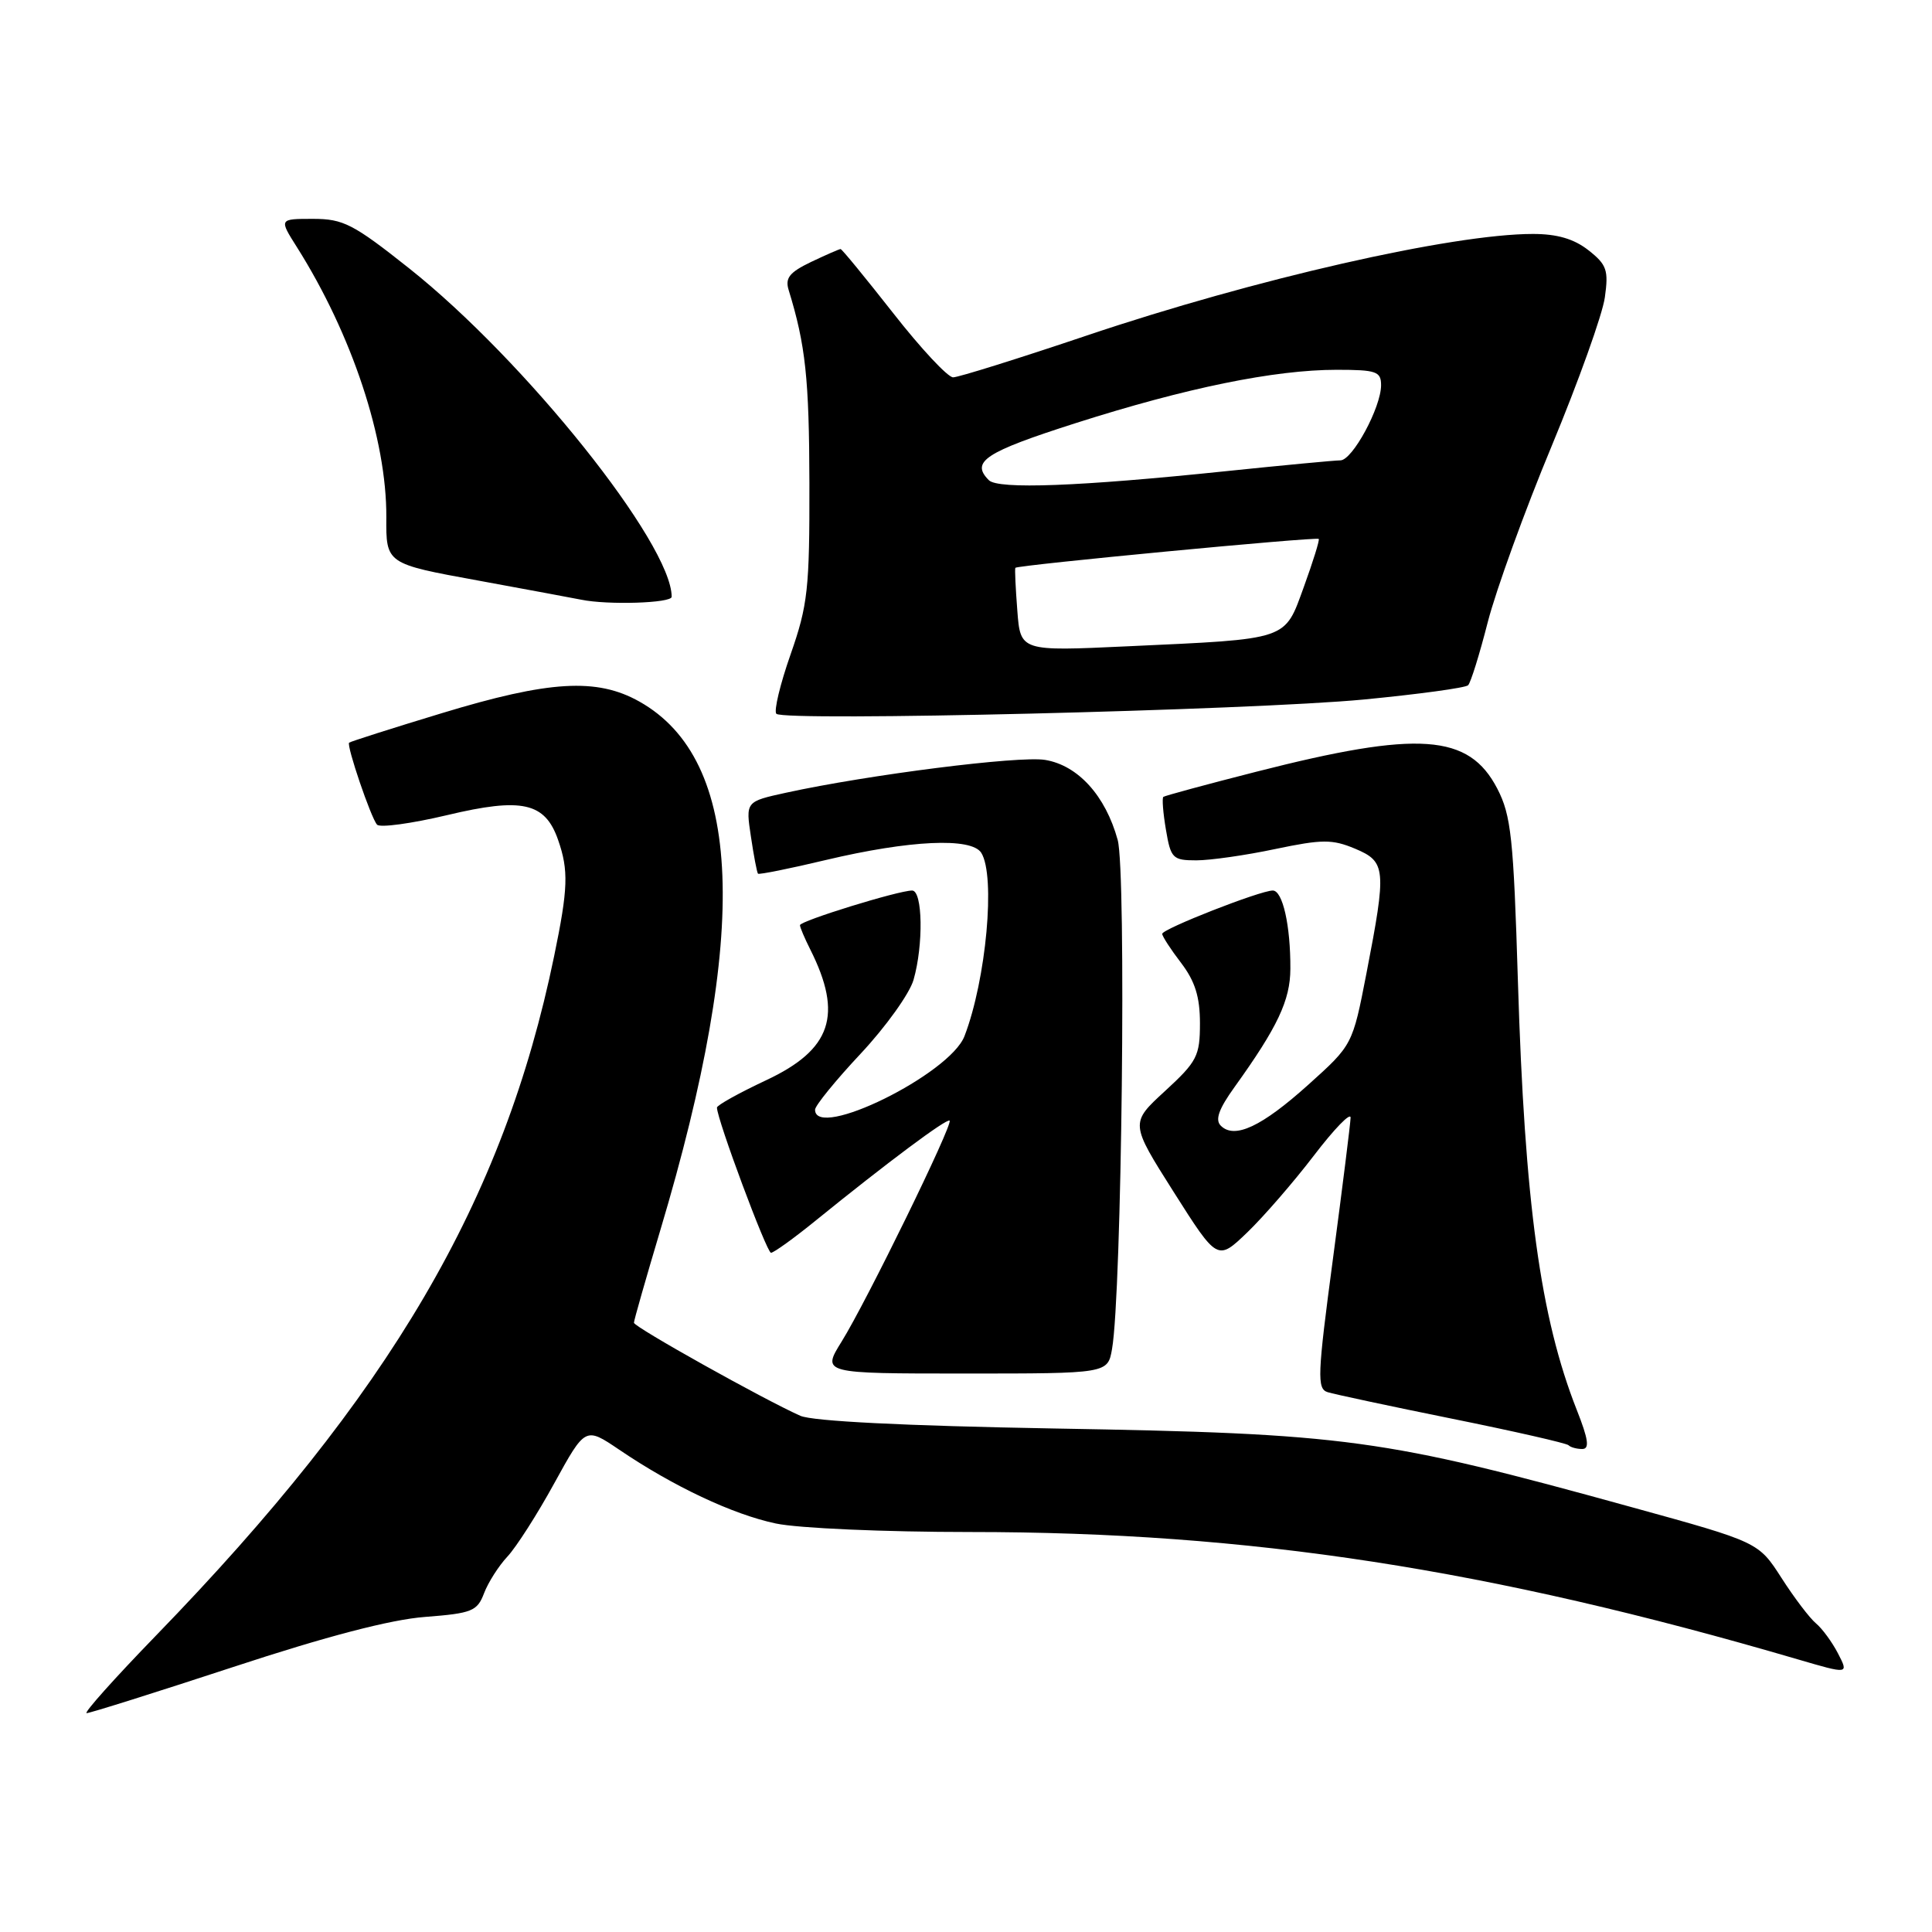 <?xml version="1.0" encoding="UTF-8" standalone="no"?>
<!DOCTYPE svg PUBLIC "-//W3C//DTD SVG 1.1//EN" "http://www.w3.org/Graphics/SVG/1.1/DTD/svg11.dtd" >
<svg xmlns="http://www.w3.org/2000/svg" xmlns:xlink="http://www.w3.org/1999/xlink" version="1.1" viewBox="0 0 256 256">
 <g >
 <path fill="currentColor"
d=" M 30.89 220.89 C 43.25 216.82 51.79 214.59 56.33 214.25 C 62.55 213.77 63.24 213.49 64.14 211.11 C 64.69 209.67 66.08 207.49 67.24 206.25 C 68.40 205.01 71.20 200.64 73.45 196.53 C 77.56 189.06 77.56 189.06 82.03 192.08 C 89.21 196.95 97.10 200.67 102.80 201.87 C 105.74 202.50 117.21 203.00 128.58 203.00 C 165.58 203.00 197.25 207.87 238.24 219.88 C 244.97 221.85 244.97 221.85 243.55 219.10 C 242.77 217.59 241.45 215.79 240.62 215.10 C 239.79 214.41 237.74 211.71 236.06 209.09 C 233.01 204.34 233.01 204.34 216.25 199.72 C 183.13 190.58 178.59 189.96 139.55 189.28 C 119.85 188.93 107.67 188.32 106.05 187.60 C 101.21 185.45 84.00 175.83 84.00 175.27 C 84.00 174.96 85.58 169.43 87.50 162.99 C 99.37 123.30 98.47 100.69 84.72 92.96 C 79.08 89.79 72.77 90.17 58.51 94.51 C 51.91 96.51 46.40 98.27 46.26 98.41 C 45.89 98.78 49.15 108.37 49.96 109.27 C 50.34 109.70 54.51 109.13 59.24 108.01 C 69.18 105.64 72.22 106.32 73.95 111.29 C 75.36 115.33 75.28 117.73 73.42 126.72 C 66.73 159.14 51.74 184.70 20.64 216.75 C 15.17 222.39 11.05 227.00 11.48 227.00 C 11.92 227.00 20.65 224.25 30.89 220.89 Z  M 208.93 186.82 C 204.11 174.59 202.03 159.45 201.13 130.00 C 200.55 110.99 200.23 108.04 198.40 104.50 C 194.63 97.23 188.01 96.76 166.50 102.25 C 159.90 103.93 154.34 105.44 154.15 105.59 C 153.96 105.74 154.11 107.70 154.49 109.93 C 155.13 113.74 155.39 114.00 158.52 114.00 C 160.36 114.00 165.07 113.33 168.98 112.50 C 175.20 111.20 176.52 111.19 179.54 112.45 C 183.66 114.18 183.75 115.09 181.06 128.98 C 179.22 138.46 179.22 138.46 173.36 143.73 C 167.19 149.28 163.58 150.98 161.76 149.16 C 160.98 148.38 161.49 146.95 163.59 144.03 C 169.28 136.11 170.97 132.54 170.98 128.37 C 171.01 122.65 169.96 118.00 168.65 118.00 C 166.98 118.00 154.00 123.09 154.00 123.74 C 154.00 124.06 155.12 125.79 156.50 127.59 C 158.35 130.02 159.00 132.09 159.00 135.59 C 159.00 139.93 158.62 140.66 154.37 144.57 C 149.74 148.82 149.74 148.82 155.53 157.96 C 161.32 167.09 161.32 167.09 165.27 163.30 C 167.44 161.21 171.42 156.62 174.11 153.10 C 176.80 149.58 178.98 147.33 178.96 148.10 C 178.94 148.87 177.89 157.26 176.63 166.74 C 174.56 182.26 174.49 184.02 175.92 184.47 C 176.79 184.74 184.21 186.33 192.42 187.99 C 200.63 189.65 207.56 191.23 207.84 191.50 C 208.11 191.78 208.93 192.00 209.65 192.00 C 210.65 192.00 210.48 190.74 208.93 186.82 Z  M 147.35 178.75 C 148.64 171.46 149.26 115.52 148.10 111.30 C 146.49 105.43 142.83 101.40 138.47 100.69 C 135.01 100.13 115.10 102.65 104.15 105.04 C 98.80 106.21 98.80 106.21 99.50 110.85 C 99.88 113.41 100.30 115.62 100.44 115.77 C 100.58 115.91 104.64 115.10 109.45 113.95 C 120.55 111.32 128.71 110.94 130.02 113.00 C 131.94 116.03 130.68 129.81 127.80 137.29 C 125.86 142.34 108.00 151.13 108.00 147.04 C 108.00 146.51 110.72 143.16 114.05 139.61 C 117.38 136.05 120.53 131.65 121.05 129.83 C 122.38 125.20 122.26 118.00 120.86 118.00 C 119.04 118.00 106.00 122.03 106.00 122.59 C 106.00 122.87 106.61 124.31 107.36 125.80 C 111.73 134.50 110.18 139.08 101.51 143.14 C 97.93 144.82 95.00 146.45 95.00 146.76 C 95.00 148.30 101.59 165.99 102.16 166.00 C 102.52 166.00 105.18 164.09 108.06 161.75 C 117.49 154.10 125.47 148.14 125.83 148.49 C 126.30 148.97 114.81 172.48 111.53 177.75 C 108.89 182.00 108.89 182.00 127.83 182.00 C 146.78 182.00 146.78 182.00 147.35 178.75 Z  M 180.70 92.69 C 187.97 91.99 194.19 91.14 194.53 90.80 C 194.88 90.46 196.05 86.69 197.14 82.42 C 198.24 78.16 202.04 67.66 205.61 59.09 C 209.17 50.51 212.34 41.66 212.65 39.41 C 213.16 35.80 212.91 35.07 210.48 33.16 C 208.56 31.65 206.33 31.00 203.12 31.00 C 192.43 31.00 166.23 36.97 144.03 44.45 C 134.98 47.50 126.99 50.00 126.29 50.00 C 125.59 50.00 122.02 46.18 118.36 41.50 C 114.69 36.83 111.56 33.00 111.38 33.00 C 111.21 33.00 109.45 33.77 107.47 34.71 C 104.60 36.09 104.00 36.84 104.51 38.46 C 106.74 45.71 107.22 50.18 107.25 64.00 C 107.28 78.05 107.04 80.18 104.76 86.70 C 103.37 90.66 102.52 94.21 102.87 94.58 C 103.84 95.62 165.82 94.11 180.70 92.69 Z  M 89.00 79.08 C 89.00 72.06 69.58 47.76 54.23 35.57 C 46.81 29.68 45.49 29.00 41.47 29.00 C 36.97 29.00 36.97 29.00 39.35 32.76 C 46.65 44.33 51.25 58.21 51.19 68.54 C 51.15 74.70 51.15 74.70 63.33 76.92 C 70.02 78.15 76.17 79.29 77.00 79.46 C 80.52 80.19 89.00 79.92 89.00 79.08 Z  M 134.80 80.90 C 134.57 77.93 134.45 75.38 134.54 75.24 C 134.75 74.88 174.43 71.10 174.74 71.41 C 174.88 71.54 173.99 74.39 172.78 77.73 C 170.16 84.92 170.98 84.64 149.36 85.64 C 135.21 86.30 135.21 86.30 134.80 80.90 Z  M 131.03 63.63 C 128.58 61.18 130.51 59.91 142.52 56.07 C 157.15 51.40 168.86 49.00 177.11 49.00 C 182.37 49.00 183.00 49.22 183.00 51.04 C 183.00 53.98 179.20 61.00 177.61 61.00 C 176.87 61.00 170.01 61.65 162.38 62.44 C 142.99 64.46 132.26 64.86 131.03 63.63 Z "/>
</g>
</svg>